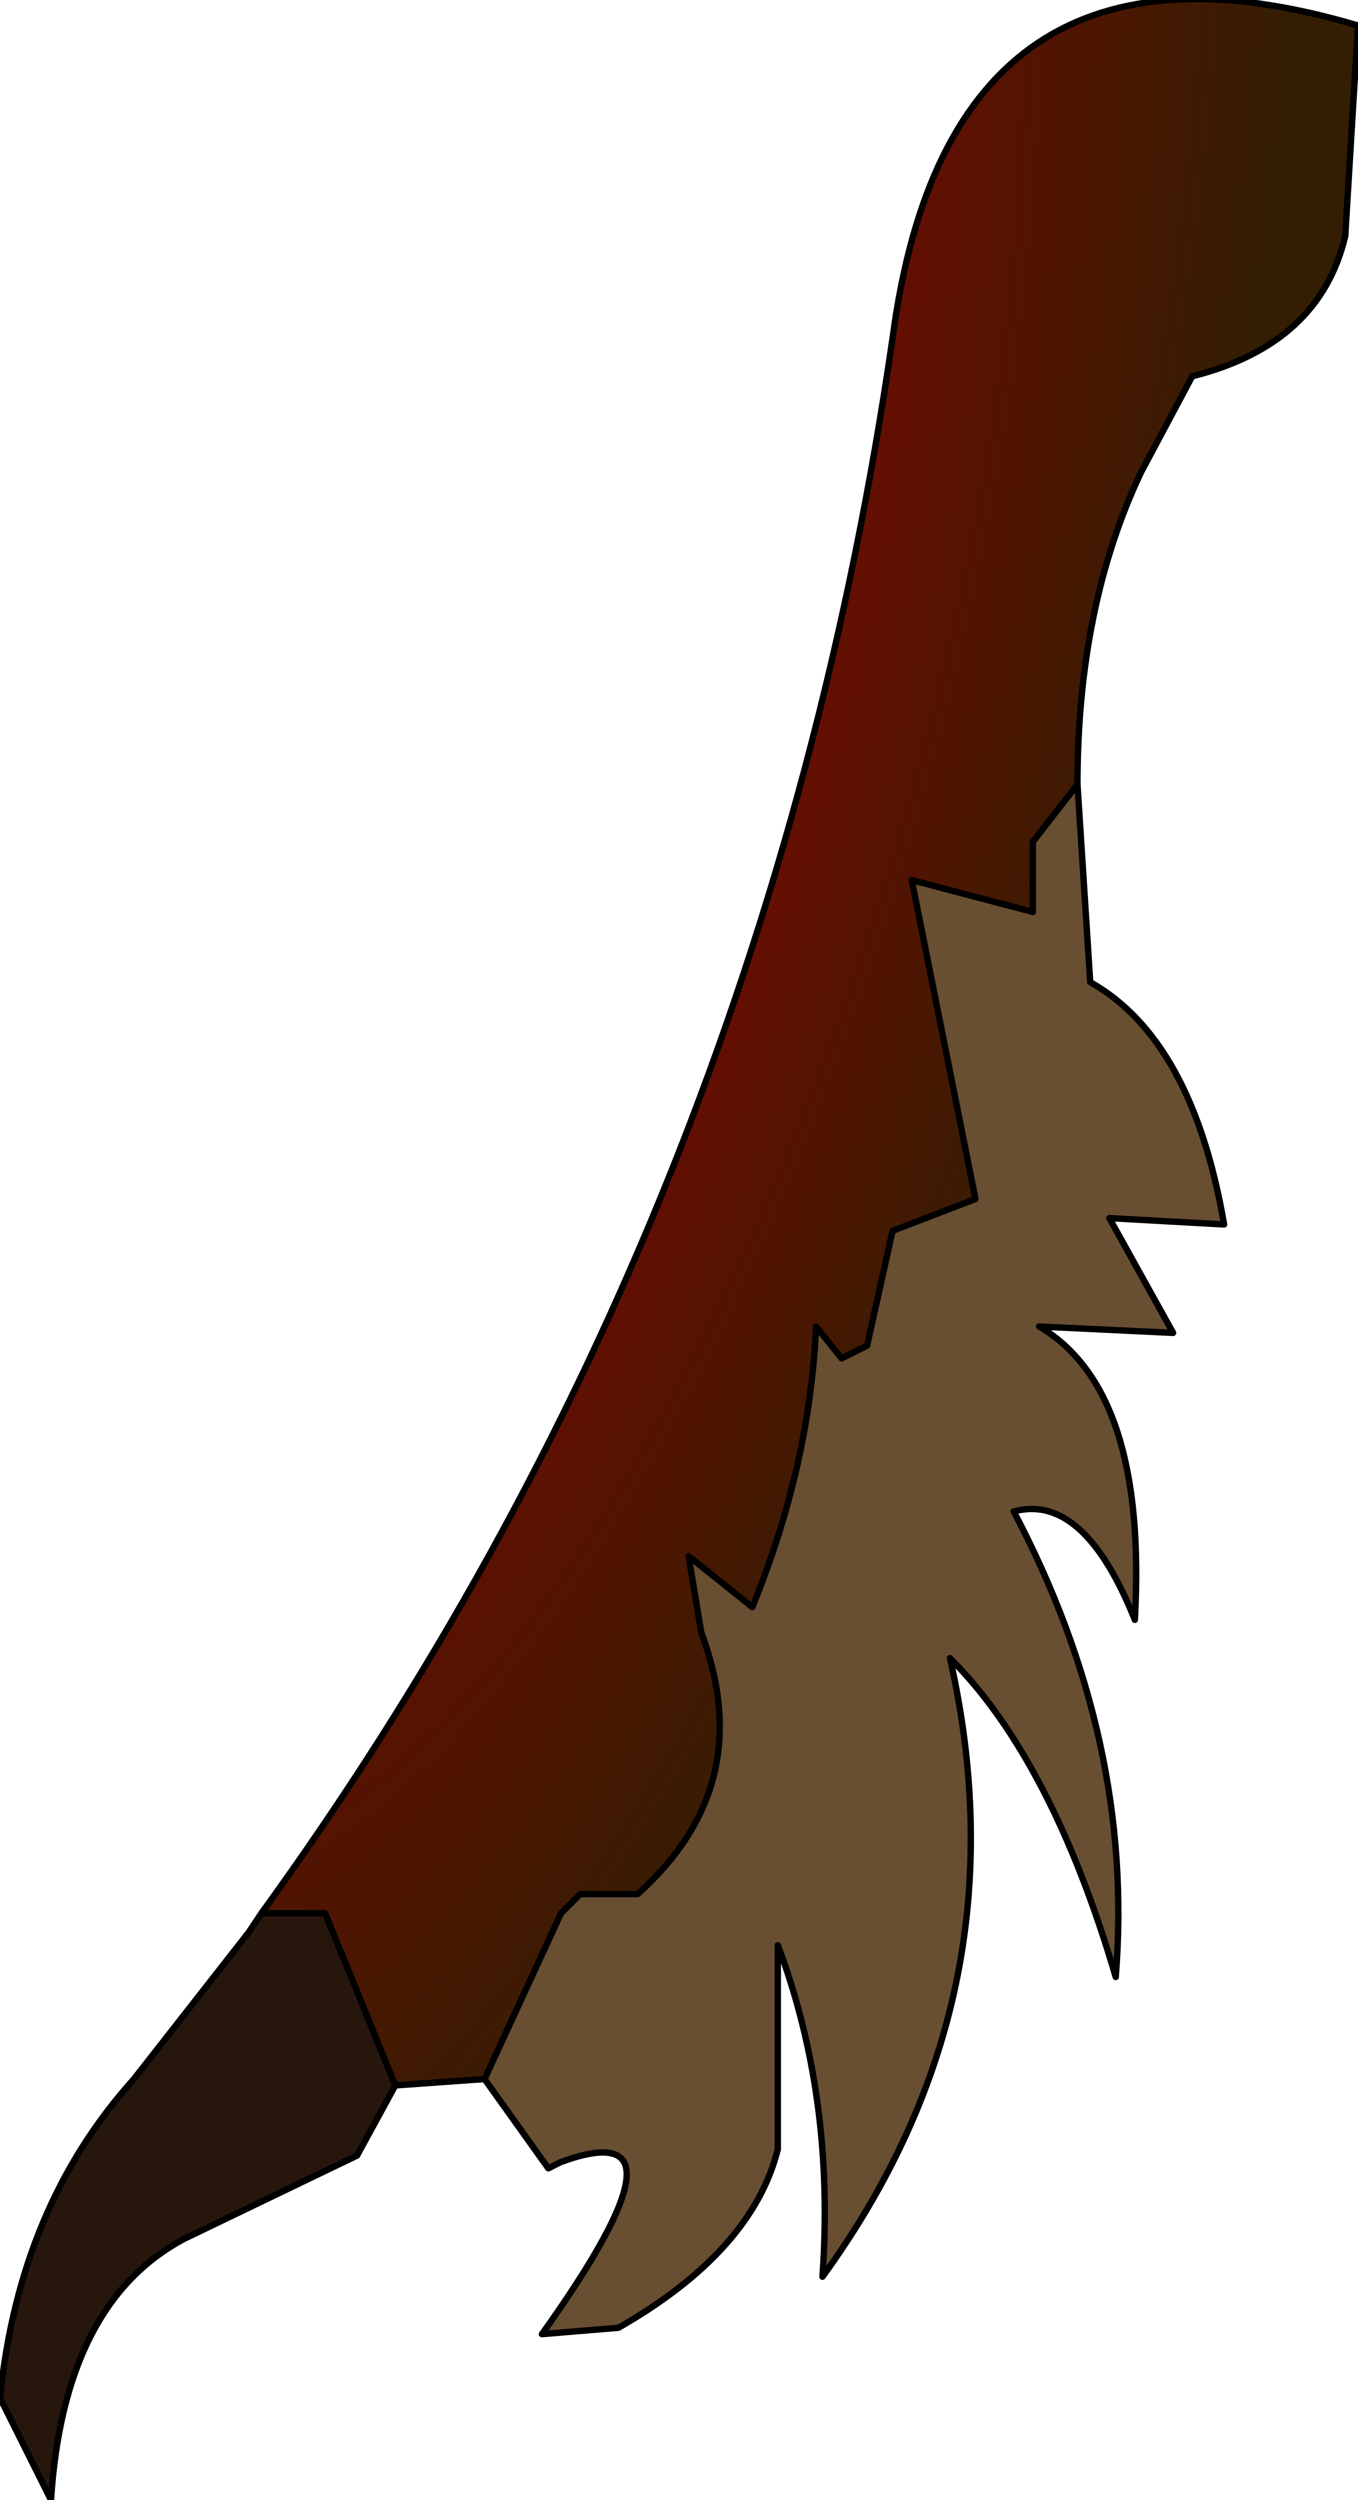 <?xml version="1.0" encoding="UTF-8" standalone="no"?>
<svg xmlns:xlink="http://www.w3.org/1999/xlink" height="19.6px" width="10.65px" xmlns="http://www.w3.org/2000/svg">
  <g transform="matrix(1.0, 0.0, 0.0, 1.0, 4.25, 9.75)">
    <path d="M-2.2 5.25 L-1.7 5.25 -1.15 6.6 -1.45 7.15 -2.8 7.8 Q-3.75 8.3 -3.85 9.85 L-4.25 9.05 Q-4.1 7.55 -3.2 6.55 L-2.3 5.4 -2.2 5.25" fill="#27160c" fill-rule="evenodd" stroke="none"/>
    <path d="M-0.45 6.55 L0.15 5.25 0.3 5.1 0.75 5.1 Q1.7 4.25 1.25 3.05 L1.15 2.45 1.65 2.85 Q2.1 1.75 2.15 0.65 L2.35 0.9 2.55 0.8 2.65 0.35 2.75 -0.1 3.4 -0.35 2.9 -2.85 3.85 -2.6 3.85 -3.15 4.2 -3.6 4.3 -2.05 Q5.1 -1.6 5.35 -0.15 L4.45 -0.2 4.95 0.7 3.9 0.65 Q4.75 1.15 4.65 2.95 4.25 1.95 3.7 2.1 4.65 3.9 4.5 5.75 4.0 4.05 3.2 3.25 3.8 5.9 2.2 8.1 2.3 6.7 1.85 5.5 L1.85 7.1 Q1.65 7.9 0.6 8.5 L0.0 8.55 Q1.25 6.8 0.15 7.2 L0.05 7.25 -0.45 6.55" fill="#684f31" fill-rule="evenodd" stroke="none"/>
    <path d="M-2.2 5.25 Q1.75 -0.2 2.75 -7.1 3.2 -10.5 6.4 -9.55 L6.3 -7.9 Q6.1 -7.05 5.1 -6.8 L4.7 -6.05 Q4.2 -5.0 4.2 -3.6 L3.85 -3.15 3.85 -2.6 2.9 -2.85 3.4 -0.35 2.75 -0.1 2.65 0.35 2.55 0.8 2.35 0.9 2.15 0.65 Q2.1 1.75 1.65 2.85 L1.15 2.45 1.25 3.05 Q1.7 4.25 0.75 5.1 L0.3 5.1 0.15 5.25 -0.45 6.55 -1.15 6.6 -1.7 5.25 -2.2 5.25" fill="url(#gradient0)" fill-rule="evenodd" stroke="none"/>
    <path d="M4.2 -3.6 Q4.2 -5.0 4.7 -6.05 L5.1 -6.8 Q6.1 -7.05 6.3 -7.9 L6.4 -9.55 Q3.2 -10.5 2.75 -7.1 1.75 -0.2 -2.2 5.25 L-1.7 5.25 -1.15 6.6 -0.45 6.55 0.15 5.25 0.3 5.1 0.75 5.1 Q1.7 4.25 1.25 3.05 L1.15 2.45 1.65 2.85 Q2.1 1.75 2.15 0.65 L2.35 0.9 2.55 0.8 2.65 0.35 2.75 -0.1 3.4 -0.35 2.9 -2.85 3.85 -2.6 3.85 -3.15 4.2 -3.6 4.3 -2.05 Q5.1 -1.6 5.35 -0.15 L4.45 -0.2 4.95 0.7 3.9 0.65 Q4.75 1.15 4.65 2.95 4.25 1.95 3.7 2.1 4.65 3.9 4.5 5.75 4.0 4.05 3.2 3.25 3.8 5.9 2.2 8.1 2.3 6.7 1.85 5.5 L1.85 7.1 Q1.65 7.9 0.6 8.5 L0.0 8.55 Q1.25 6.8 0.15 7.2 L0.05 7.25 -0.45 6.55 M-2.2 5.25 L-2.3 5.4 -3.2 6.55 Q-4.1 7.55 -4.25 9.05 L-3.85 9.85 Q-3.75 8.3 -2.8 7.8 L-1.45 7.15 -1.15 6.6" fill="none" stroke="#000000" stroke-linecap="round" stroke-linejoin="round" stroke-width="0.05"/>
  </g>
  <defs>
    <radialGradient cx="0" cy="0" gradientTransform="matrix(0.006, 0.002, -0.005, 0.017, -0.35, -4.3)" gradientUnits="userSpaceOnUse" id="gradient0" r="819.2" spreadMethod="pad">
      <stop offset="0.0" stop-color="#910000"/>
      <stop offset="1.0" stop-color="#331e03"/>
    </radialGradient>
  </defs>
</svg>
